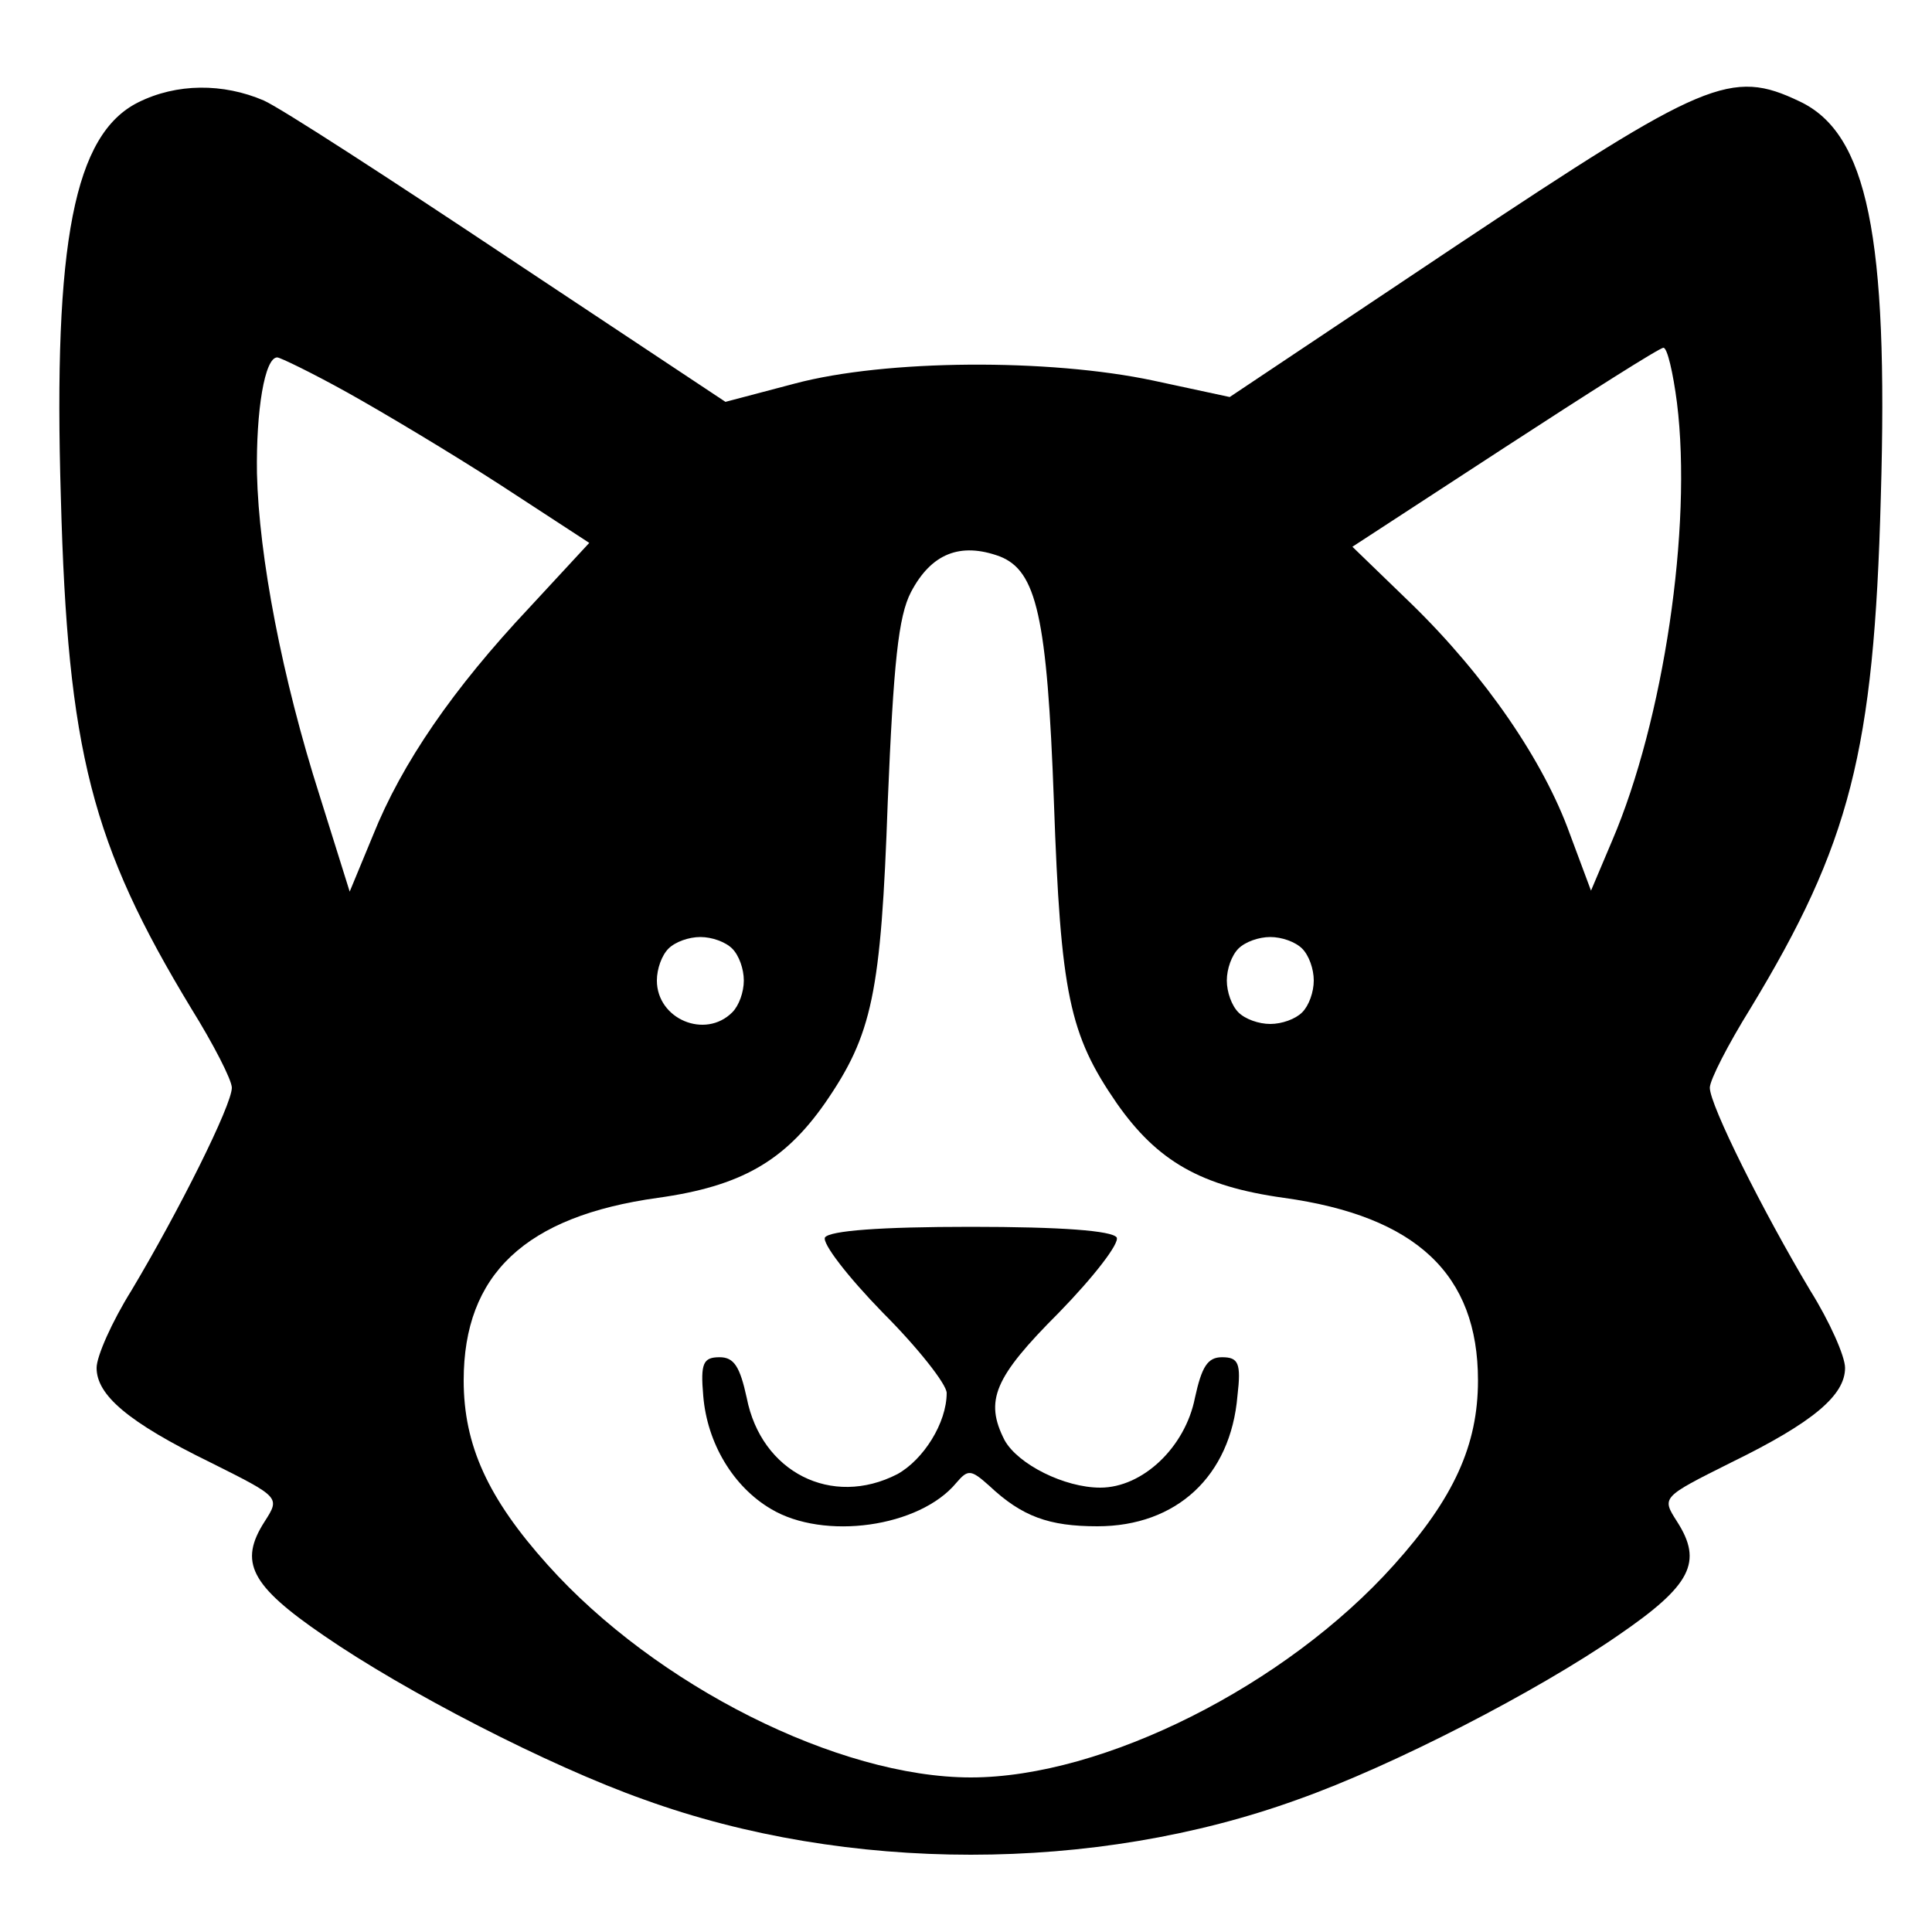 <?xml version="1.0" standalone="no"?>
<!DOCTYPE svg PUBLIC "-//W3C//DTD SVG 20010904//EN"
 "http://www.w3.org/TR/2001/REC-SVG-20010904/DTD/svg10.dtd">
<svg version="1.0" xmlns="http://www.w3.org/2000/svg"
 width="200pt" height="200pt" viewBox="0 0 200 200"
 preserveAspectRatio="xMidYMid meet">
<g transform="translate(0,200) scale(0.1,-0.1)"
fill="#000000" stroke="none">
<path d="M143 1894 c-66 -33 -88 -144 -80 -409 7 -263 32 -359 135 -529 23
-37 42 -74 42 -82 0 -18 -55 -128 -104 -210 -20 -32 -36 -68 -36 -80 0 -28 32
-56 118 -98 72 -36 72 -36 56 -61 -27 -42 -15 -66 61 -118 84 -58 233 -135
332 -170 210 -76 466 -76 676 0 99 35 248 112 332 170 76 52 88 76 61 118 -16
25 -16 25 56 61 86 42 118 70 118 98 0 12 -16 48 -36 80 -49 82 -104 192 -104
210 0 8 19 45 42 82 103 170 128 266 135 529 8 271 -14 377 -84 410 -71 34
-98 22 -355 -149 l-235 -157 -79 17 c-108 23 -277 22 -371 -3 l-72 -19 -223
148 c-123 82 -237 156 -255 164 -42 18 -90 18 -130 -2z m1593 -311 c16 -129
-14 -329 -67 -453 l-22 -52 -22 59 c-27 75 -87 163 -164 238 l-61 59 158 103
c86 56 160 103 164 103 4 0 10 -26 14 -57z m-1377 11 c36 -20 108 -63 159 -96
l92 -60 -62 -67 c-79 -84 -132 -161 -162 -236 l-24 -58 -31 99 c-39 122 -63
248 -65 334 -1 65 8 120 21 120 3 0 36 -16 72 -36z m676 -170 c38 -15 49 -62
56 -254 7 -199 16 -241 65 -312 42 -60 87 -86 173 -98 137 -19 201 -79 201
-189 0 -67 -25 -122 -87 -191 -112 -125 -301 -220 -438 -220 -137 0 -326 95
-438 220 -62 69 -87 124 -87 191 0 110 64 170 201 189 86 12 131 38 173 98 49
71 58 113 65 312 6 144 11 192 24 217 21 40 51 52 92 37z m-277 -406 c7 -7 12
-21 12 -33 0 -12 -5 -26 -12 -33 -28 -28 -78 -7 -78 33 0 12 5 26 12 33 7 7
21 12 33 12 12 0 26 -5 33 -12z m590 0 c7 -7 12 -21 12 -33 0 -12 -5 -26 -12
-33 -7 -7 -21 -12 -33 -12 -12 0 -26 5 -33 12 -7 7 -12 21 -12 33 0 12 5 26
12 33 7 7 21 12 33 12 12 0 26 -5 33 -12z"/>
<path d="M854 719 c-3 -6 23 -40 60 -78 36 -36 66 -74 66 -83 0 -31 -24 -69
-51 -84 -68 -35 -141 2 -156 79 -7 32 -13 42 -28 42 -17 0 -20 -6 -17 -40 4
-49 31 -94 70 -117 55 -33 154 -19 192 27 12 14 15 14 34 -3 34 -32 62 -42
112 -42 82 0 138 52 145 135 4 34 1 40 -16 40 -15 0 -21 -10 -28 -42 -10 -51
-54 -93 -98 -93 -37 0 -85 24 -99 49 -21 41 -11 65 56 132 37 38 63 72 60 78
-5 7 -57 11 -151 11 -94 0 -146 -4 -151 -11z"/>
</g>
</svg>

